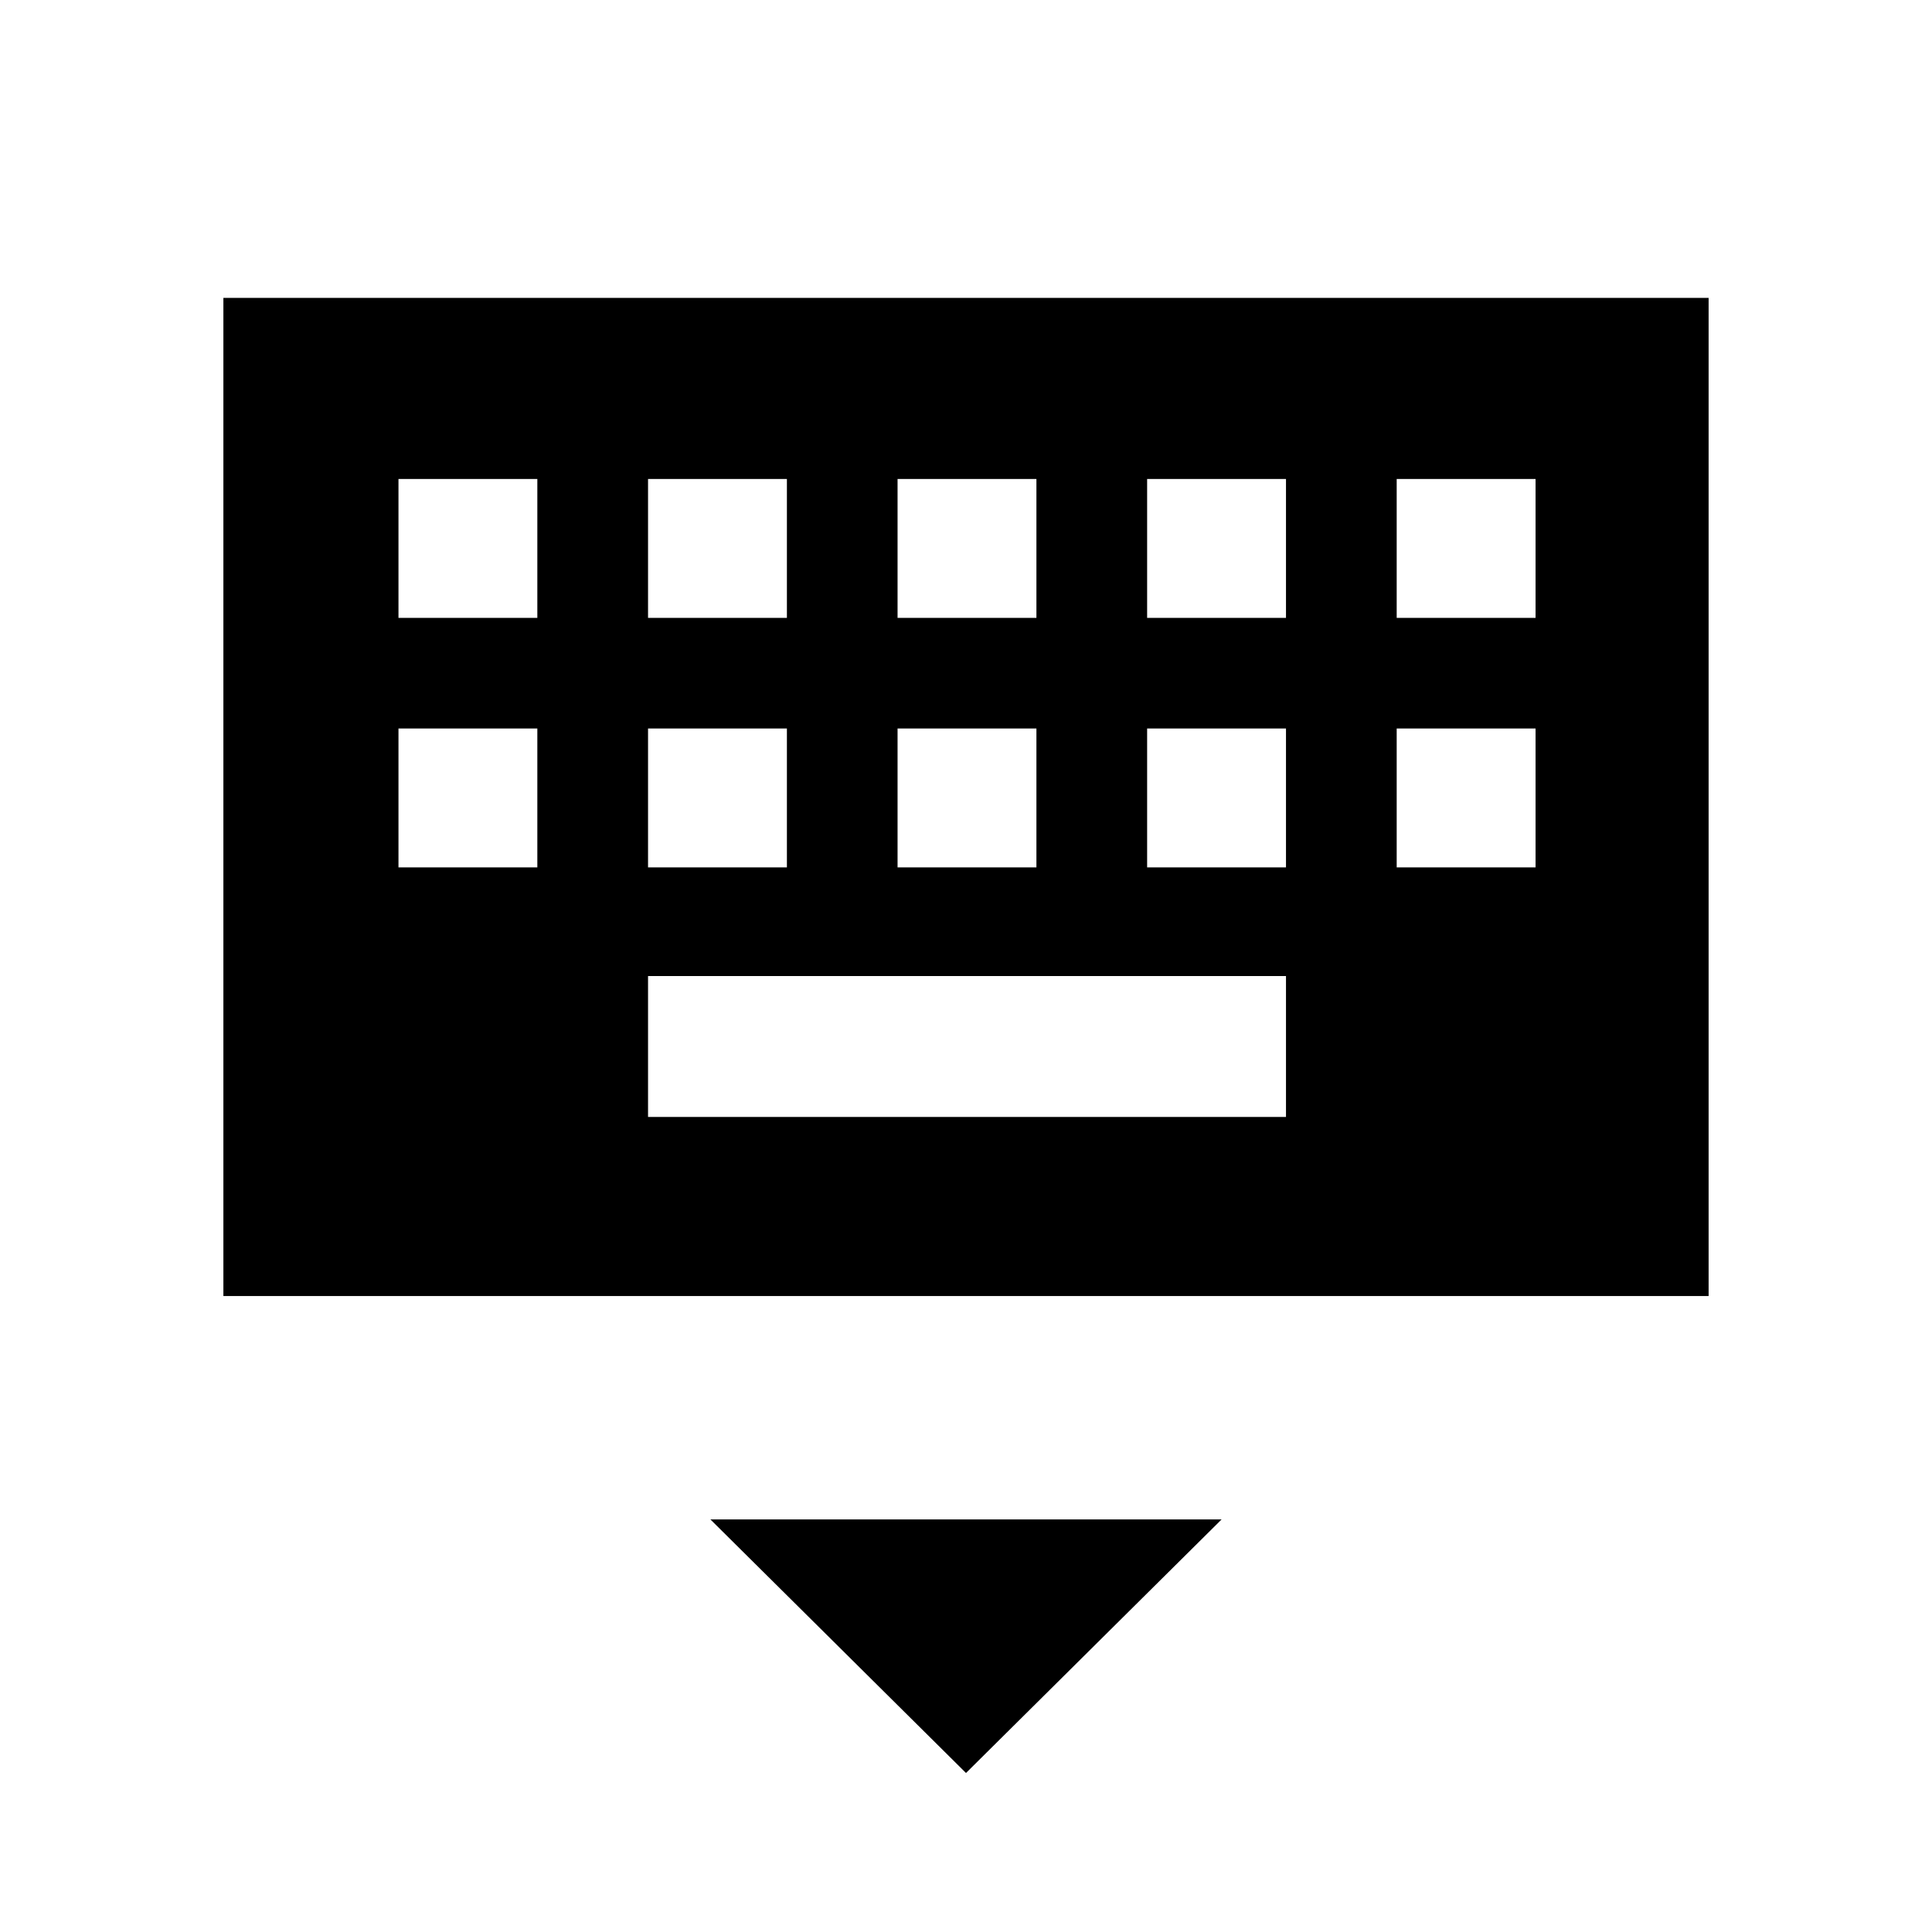 <svg xmlns="http://www.w3.org/2000/svg" height="40" width="40"><path d="M4.625 26.833V6.167H35.375V26.833ZM18.583 12.792H21.458V9.917H18.583ZM18.583 17.958H21.458V15.083H18.583ZM13.417 12.792H16.292V9.917H13.417ZM13.417 17.958H16.292V15.083H13.417ZM8.25 17.958H11.125V15.083H8.25ZM8.25 12.792H11.125V9.917H8.25ZM13.417 23.125H26.625V20.208H13.417ZM23.75 17.958H26.625V15.083H23.75ZM23.75 12.792H26.625V9.917H23.75ZM28.917 17.958H31.792V15.083H28.917ZM28.917 12.792H31.792V9.917H28.917ZM20 36.708 14.708 31.458H25.292Z"/></svg>